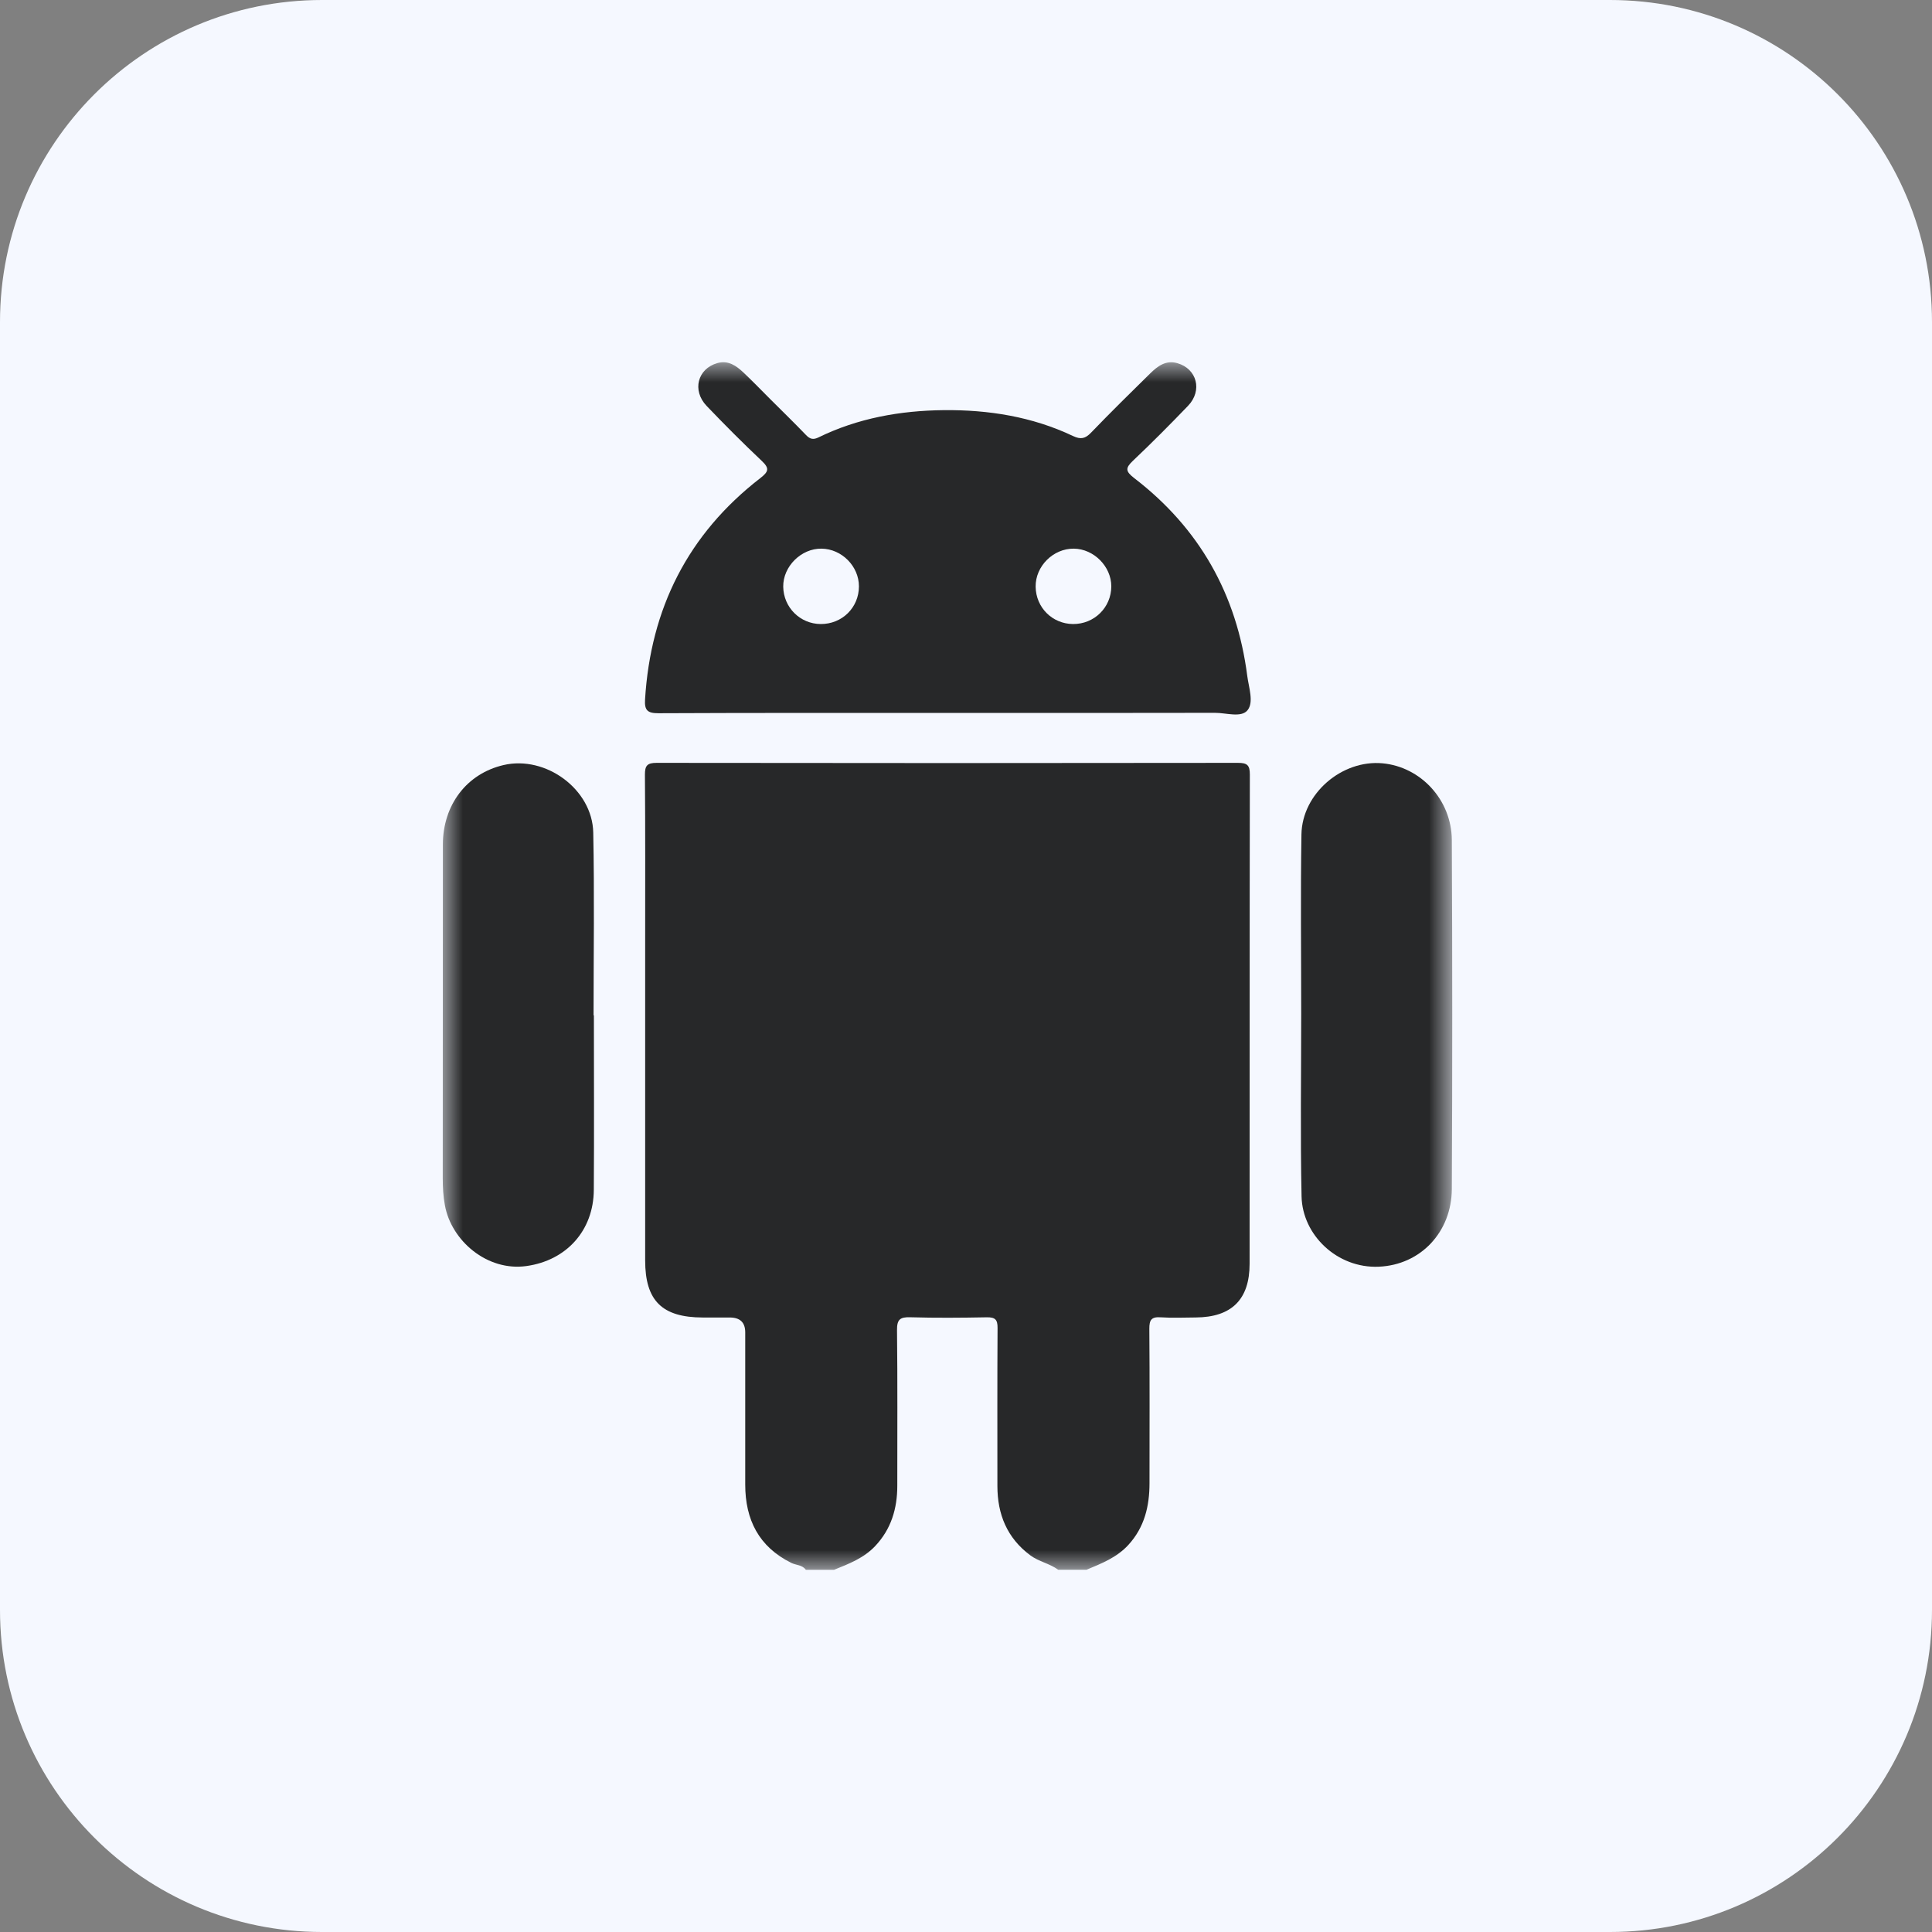 <svg width="48" height="48" viewBox="0 0 48 48" fill="none" xmlns="http://www.w3.org/2000/svg">
<rect x="0" y="0" width="48" height="48" fill="#808080" stroke="none"/>
<g clip-path="url(#clip0_780_14781)">
<path d="M40 0H8C3.582 0 0 3.582 0 8V40C0 44.418 3.582 48 8 48H40C44.418 48 48 44.418 48 40V8C48 3.582 44.418 0 40 0Z" fill="#F5F8FF"/>
<mask id="mask0_780_14781" style="mask-type:luminance" maskUnits="userSpaceOnUse" x="11" y="9" width="26" height="30">
<path d="M36.077 9H11V39H36.077V9Z" fill="white"/>
</mask>
<g mask="url(#mask0_780_14781)">
<path d="M20.021 39.001C19.932 38.877 19.78 38.889 19.66 38.83C18.852 38.429 18.515 37.755 18.515 36.883C18.514 35.623 18.515 34.363 18.515 33.103C18.515 32.856 18.387 32.733 18.131 32.733C17.906 32.733 17.681 32.733 17.457 32.733C16.449 32.73 16.029 32.316 16.029 31.316C16.028 28.67 16.029 26.023 16.029 23.377C16.029 22.001 16.034 20.624 16.023 19.247C16.022 19.02 16.081 18.953 16.315 18.953C21.128 18.96 25.943 18.96 30.756 18.953C30.982 18.953 31.053 19.007 31.052 19.242C31.045 23.294 31.049 27.346 31.046 31.399C31.046 32.286 30.598 32.726 29.71 32.732C29.417 32.734 29.123 32.747 28.831 32.728C28.605 32.713 28.554 32.797 28.555 33.011C28.565 34.29 28.56 35.569 28.559 36.848C28.559 37.42 28.435 37.946 28.032 38.385C27.745 38.697 27.369 38.844 26.994 39H26.291C26.079 38.845 25.812 38.8 25.598 38.642C25.018 38.21 24.78 37.621 24.78 36.917C24.78 35.609 24.776 34.3 24.784 32.992C24.786 32.787 24.725 32.725 24.52 32.728C23.886 32.74 23.25 32.745 22.616 32.727C22.364 32.719 22.283 32.78 22.286 33.046C22.301 34.335 22.292 35.624 22.293 36.913C22.293 37.479 22.142 37.989 21.744 38.411C21.462 38.711 21.092 38.852 20.723 39.001H20.02H20.021Z" fill="#272829"/>
<path d="M23.536 17.713C21.144 17.713 18.752 17.709 16.36 17.72C16.088 17.721 16.009 17.648 16.026 17.378C16.164 15.119 17.092 13.27 18.888 11.88C19.102 11.714 19.119 11.634 18.924 11.449C18.455 11.006 18 10.549 17.555 10.084C17.189 9.7 17.331 9.162 17.819 9.022C18.093 8.943 18.292 9.087 18.473 9.257C18.7 9.471 18.916 9.697 19.138 9.918C19.435 10.214 19.736 10.507 20.027 10.81C20.123 10.91 20.205 10.93 20.331 10.869C21.314 10.388 22.369 10.201 23.448 10.19C24.556 10.179 25.645 10.351 26.659 10.833C26.852 10.924 26.963 10.899 27.107 10.749C27.588 10.25 28.082 9.763 28.576 9.278C28.761 9.097 28.964 8.941 29.251 9.023C29.738 9.161 29.881 9.704 29.516 10.083C29.07 10.547 28.615 11.005 28.147 11.448C27.954 11.631 27.963 11.711 28.18 11.879C29.8 13.123 30.728 14.769 30.988 16.794C31.026 17.085 31.155 17.446 30.995 17.645C30.84 17.838 30.463 17.709 30.185 17.71C27.968 17.715 25.752 17.713 23.536 17.713ZM20.39 15.504C20.921 15.507 21.339 15.096 21.34 14.568C21.34 14.069 20.914 13.638 20.412 13.631C19.906 13.623 19.453 14.073 19.459 14.576C19.466 15.09 19.877 15.501 20.39 15.504L20.39 15.504ZM26.658 15.504C27.186 15.508 27.609 15.092 27.61 14.568C27.61 14.074 27.176 13.637 26.68 13.631C26.168 13.625 25.724 14.067 25.73 14.576C25.737 15.094 26.143 15.499 26.658 15.504Z" fill="#272829"/>
<path d="M14.755 25.226C14.755 26.671 14.763 28.117 14.753 29.562C14.747 30.571 14.075 31.317 13.076 31.455C12.104 31.59 11.211 30.825 11.053 29.943C11.012 29.722 11 29.499 11 29.273C11.003 26.51 11 23.746 11.003 20.983C11.004 19.994 11.598 19.221 12.509 19.008C13.556 18.762 14.718 19.608 14.739 20.685C14.77 22.198 14.747 23.712 14.747 25.226C14.75 25.226 14.753 25.226 14.755 25.226L14.755 25.226Z" fill="#272829"/>
<path d="M32.328 25.184C32.328 23.7 32.31 22.216 32.334 20.732C32.35 19.715 33.341 18.871 34.348 18.964C35.297 19.052 36.065 19.871 36.07 20.872C36.084 23.762 36.085 26.653 36.07 29.543C36.064 30.606 35.299 31.427 34.254 31.471C33.223 31.515 32.358 30.685 32.337 29.725C32.305 28.212 32.328 26.698 32.328 25.184Z" fill="#272829"/>
</g>
</g>
<defs>
<clipPath id="clip0_780_14781">
<rect width="48" height="48" fill="white"/>
</clipPath>
</defs>
</svg>
